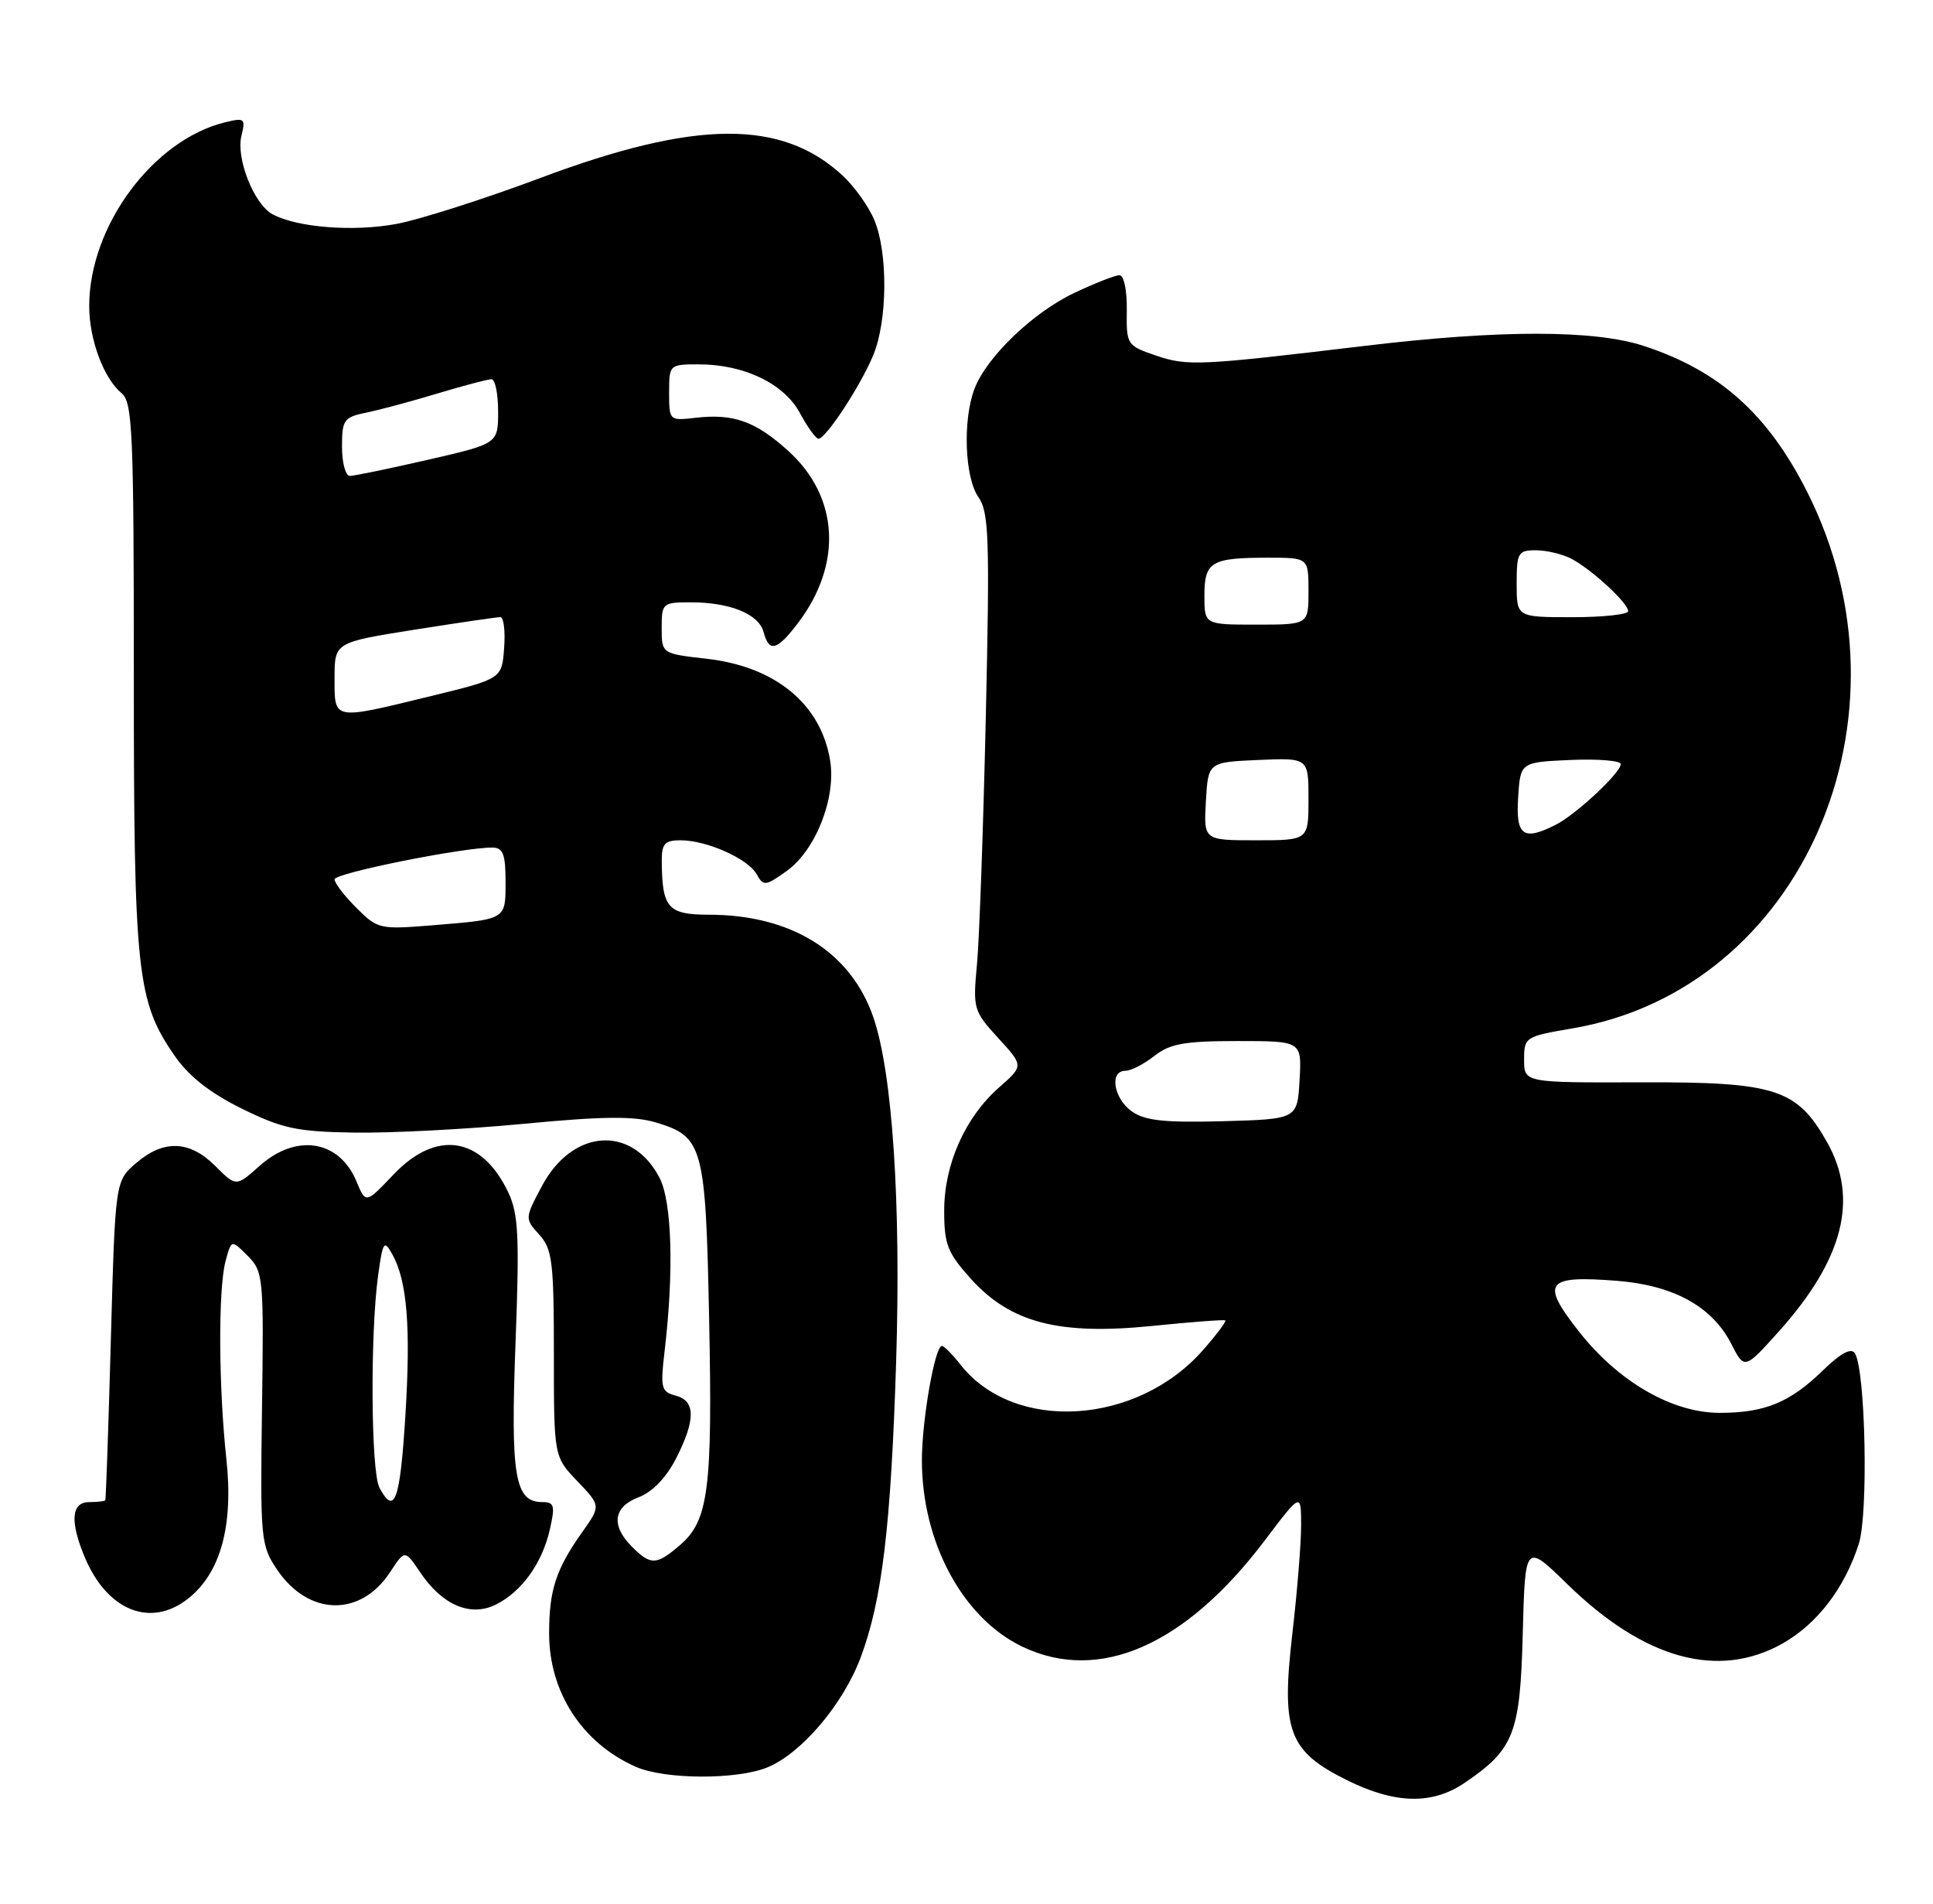 <?xml version="1.0" encoding="UTF-8" standalone="no"?>
<!DOCTYPE svg PUBLIC "-//W3C//DTD SVG 1.1//EN" "http://www.w3.org/Graphics/SVG/1.1/DTD/svg11.dtd" >
<svg xmlns="http://www.w3.org/2000/svg" xmlns:xlink="http://www.w3.org/1999/xlink" version="1.1" viewBox="0 0 260 256">
 <g >
 <path fill="currentColor"
d=" M 197.01 239.75 C 203.66 235.23 204.47 233.14 204.82 219.68 C 205.14 207.50 205.14 207.50 210.82 213.04 C 221.17 223.14 231.11 225.88 239.76 221.02 C 244.43 218.39 248.14 213.53 250.03 207.58 C 251.32 203.50 250.92 184.30 249.50 182.00 C 249.00 181.20 247.60 181.95 245.13 184.35 C 240.75 188.61 237.35 190.00 231.32 190.00 C 224.91 190.00 217.68 185.82 212.35 179.03 C 207.17 172.44 207.91 171.48 217.57 172.25 C 225.13 172.86 230.29 175.71 232.85 180.69 C 234.64 184.19 234.64 184.19 239.24 179.08 C 247.96 169.37 250.05 161.18 245.73 153.56 C 241.69 146.42 238.81 145.49 220.75 145.55 C 205.00 145.60 205.00 145.60 205.00 142.50 C 205.00 139.47 205.13 139.38 211.59 138.28 C 242.40 133.00 258.36 96.43 243.07 66.14 C 237.78 55.67 231.30 49.87 221.13 46.53 C 214.47 44.34 201.78 44.33 183.50 46.52 C 161.29 49.18 159.73 49.25 155.50 47.82 C 151.57 46.48 151.50 46.37 151.56 41.73 C 151.60 39.01 151.17 37.00 150.56 37.01 C 149.98 37.02 147.25 38.09 144.50 39.39 C 138.91 42.04 132.67 48.04 131.06 52.32 C 129.48 56.52 129.76 64.22 131.60 66.85 C 133.02 68.87 133.14 72.34 132.60 96.32 C 132.26 111.27 131.73 126.28 131.41 129.67 C 130.85 135.65 130.94 135.96 134.26 139.59 C 137.69 143.33 137.69 143.33 134.41 146.21 C 129.82 150.24 127.00 156.56 127.00 162.81 C 127.00 167.36 127.44 168.48 130.62 172.01 C 135.94 177.89 142.46 179.58 154.98 178.31 C 160.22 177.78 164.64 177.44 164.81 177.57 C 164.98 177.69 163.64 179.48 161.82 181.55 C 152.92 191.69 136.41 192.69 129.20 183.53 C 128.11 182.14 126.98 181.00 126.69 181.00 C 125.75 181.00 124.00 190.98 124.00 196.37 C 124.00 207.44 129.52 217.65 137.57 221.47 C 147.87 226.35 159.41 221.29 170.08 207.21 C 175.00 200.70 175.00 200.70 175.01 205.10 C 175.01 207.52 174.48 214.12 173.82 219.76 C 172.32 232.79 173.32 235.48 181.12 239.37 C 187.63 242.61 192.63 242.73 197.01 239.75 Z  M 103.28 237.65 C 107.86 235.73 113.42 229.16 115.77 222.88 C 118.65 215.18 119.84 205.25 120.54 183.00 C 121.20 161.76 120.04 144.27 117.47 136.80 C 114.43 128.00 106.45 123.02 95.37 123.01 C 89.82 123.00 89.05 122.12 89.01 115.75 C 89.00 113.47 89.43 113.00 91.53 113.00 C 95.06 113.00 100.60 115.47 101.77 117.56 C 102.69 119.20 102.95 119.17 105.80 117.14 C 109.70 114.36 112.48 107.33 111.66 102.28 C 110.43 94.69 104.29 89.63 95.05 88.59 C 89.00 87.90 89.00 87.90 89.00 84.45 C 89.00 81.10 89.12 81.00 92.93 81.00 C 98.21 81.00 102.08 82.59 102.71 85.01 C 103.44 87.79 104.52 87.50 107.36 83.75 C 113.36 75.82 112.83 66.79 106.02 60.63 C 101.59 56.63 98.65 55.59 93.50 56.19 C 90.04 56.59 90.00 56.55 90.00 52.80 C 90.00 49.04 90.04 49.00 93.98 49.00 C 100.09 49.00 105.46 51.58 107.60 55.56 C 108.62 57.45 109.74 59.00 110.09 59.00 C 111.08 59.00 115.74 51.91 117.45 47.78 C 119.38 43.16 119.45 34.02 117.61 29.61 C 116.85 27.78 114.93 25.09 113.36 23.63 C 105.15 16.01 93.58 16.10 72.69 23.93 C 65.13 26.76 56.40 29.55 53.29 30.12 C 47.53 31.19 39.99 30.60 36.67 28.82 C 34.17 27.49 31.71 21.28 32.48 18.24 C 33.05 15.94 32.89 15.81 30.30 16.44 C 20.59 18.80 12.00 30.41 12.00 41.16 C 12.00 45.65 13.94 50.88 16.35 52.87 C 17.83 54.10 18.00 58.01 18.00 90.90 C 18.00 130.84 18.41 134.65 23.49 141.98 C 25.40 144.74 28.25 146.98 32.53 149.09 C 37.97 151.77 39.94 152.19 47.64 152.31 C 52.51 152.39 62.77 151.86 70.44 151.13 C 81.09 150.11 85.28 150.07 88.20 150.94 C 94.57 152.85 94.91 154.08 95.38 177.26 C 95.85 200.20 95.31 204.46 91.50 207.75 C 88.30 210.51 87.54 210.54 85.00 208.00 C 82.14 205.14 82.49 202.63 85.92 201.34 C 87.75 200.64 89.61 198.71 90.92 196.16 C 93.59 190.93 93.57 188.38 90.88 187.68 C 88.94 187.17 88.81 186.65 89.38 181.81 C 90.66 171.05 90.39 161.63 88.71 158.39 C 84.99 151.23 76.98 151.80 72.88 159.52 C 70.58 163.85 70.58 163.88 72.54 166.04 C 74.29 167.98 74.50 169.70 74.50 182.05 C 74.50 195.89 74.50 195.89 77.66 199.19 C 80.82 202.50 80.82 202.50 78.34 206.00 C 74.78 211.01 73.86 213.81 73.86 219.66 C 73.86 227.56 78.30 234.40 85.50 237.59 C 89.42 239.33 99.20 239.36 103.28 237.65 Z  M 25.29 214.99 C 29.67 211.54 31.42 205.19 30.45 196.23 C 29.39 186.39 29.34 173.35 30.34 169.59 C 31.12 166.68 31.12 166.68 33.31 168.88 C 35.42 171.00 35.49 171.71 35.24 189.38 C 35.00 207.01 35.07 207.81 37.27 211.08 C 41.49 217.34 48.50 217.49 52.47 211.42 C 54.46 208.39 54.46 208.39 56.52 211.45 C 59.48 215.85 63.26 217.47 66.66 215.80 C 70.15 214.09 72.93 210.23 73.96 205.67 C 74.69 202.46 74.56 202.00 72.93 202.00 C 69.25 202.00 68.66 198.55 69.34 180.66 C 69.88 166.24 69.74 163.25 68.36 160.34 C 64.79 152.83 58.70 151.88 52.94 157.94 C 49.19 161.88 49.19 161.88 47.96 158.90 C 45.64 153.30 39.86 152.37 34.90 156.80 C 31.76 159.60 31.76 159.60 28.96 156.80 C 25.50 153.35 22.02 153.22 18.31 156.41 C 15.50 158.82 15.50 158.82 14.91 180.16 C 14.59 191.90 14.25 201.61 14.16 201.75 C 14.07 201.89 13.10 202.00 12.00 202.00 C 9.59 202.00 9.38 204.58 11.39 209.39 C 14.40 216.60 20.24 218.96 25.29 214.99 Z  M 152.25 149.47 C 149.79 147.74 149.18 144.00 151.37 144.00 C 152.12 144.00 153.87 143.10 155.27 142.00 C 157.37 140.35 159.33 140.00 166.46 140.00 C 175.10 140.00 175.10 140.00 174.80 145.25 C 174.50 150.50 174.50 150.50 164.50 150.78 C 156.66 150.99 154.01 150.71 152.25 149.47 Z  M 162.20 107.75 C 162.50 102.50 162.50 102.50 169.25 102.20 C 176.00 101.91 176.00 101.91 176.00 107.45 C 176.00 113.00 176.00 113.00 168.95 113.00 C 161.90 113.00 161.90 113.00 162.20 107.75 Z  M 204.20 107.25 C 204.50 102.50 204.50 102.50 211.25 102.20 C 214.96 102.04 218.00 102.29 218.00 102.76 C 218.00 103.91 212.03 109.49 209.32 110.88 C 204.90 113.14 203.86 112.41 204.20 107.25 Z  M 162.00 80.11 C 162.00 75.53 162.90 75.00 170.58 75.00 C 176.00 75.00 176.00 75.00 176.00 79.50 C 176.00 84.00 176.00 84.00 169.00 84.00 C 162.00 84.00 162.00 84.00 162.00 80.11 Z  M 204.00 78.50 C 204.00 74.34 204.19 74.00 206.57 74.00 C 207.98 74.00 210.11 74.50 211.32 75.12 C 214.02 76.51 219.00 81.09 219.00 82.19 C 219.00 82.63 215.62 83.00 211.50 83.00 C 204.00 83.00 204.00 83.00 204.00 78.50 Z  M 47.94 122.09 C 46.32 120.48 45.00 118.75 45.00 118.25 C 45.00 117.42 62.28 113.95 66.25 113.98 C 67.66 114.00 68.00 114.89 68.00 118.53 C 68.00 123.72 68.18 123.61 58.19 124.43 C 51.08 125.01 50.79 124.94 47.94 122.09 Z  M 45.00 91.19 C 45.00 86.39 45.00 86.39 55.75 84.68 C 61.66 83.75 66.86 82.98 67.31 82.99 C 67.75 83.00 67.98 84.86 67.81 87.14 C 67.50 91.28 67.50 91.28 58.00 93.60 C 44.66 96.85 45.00 96.92 45.00 91.19 Z  M 46.00 60.08 C 46.00 56.46 46.25 56.11 49.25 55.49 C 51.04 55.13 55.36 53.97 58.86 52.91 C 62.35 51.86 65.61 51.00 66.11 51.00 C 66.60 51.00 67.00 52.95 67.00 55.33 C 67.00 59.66 67.00 59.66 57.56 61.83 C 52.37 63.02 47.65 64.00 47.06 64.00 C 46.48 64.00 46.00 62.24 46.00 60.08 Z  M 51.04 200.07 C 49.89 197.93 49.78 179.37 50.86 171.50 C 51.49 166.97 51.66 166.70 52.74 168.62 C 54.77 172.23 55.27 178.45 54.52 190.46 C 53.81 201.83 53.07 203.87 51.04 200.07 Z "/>
</g>
</svg>